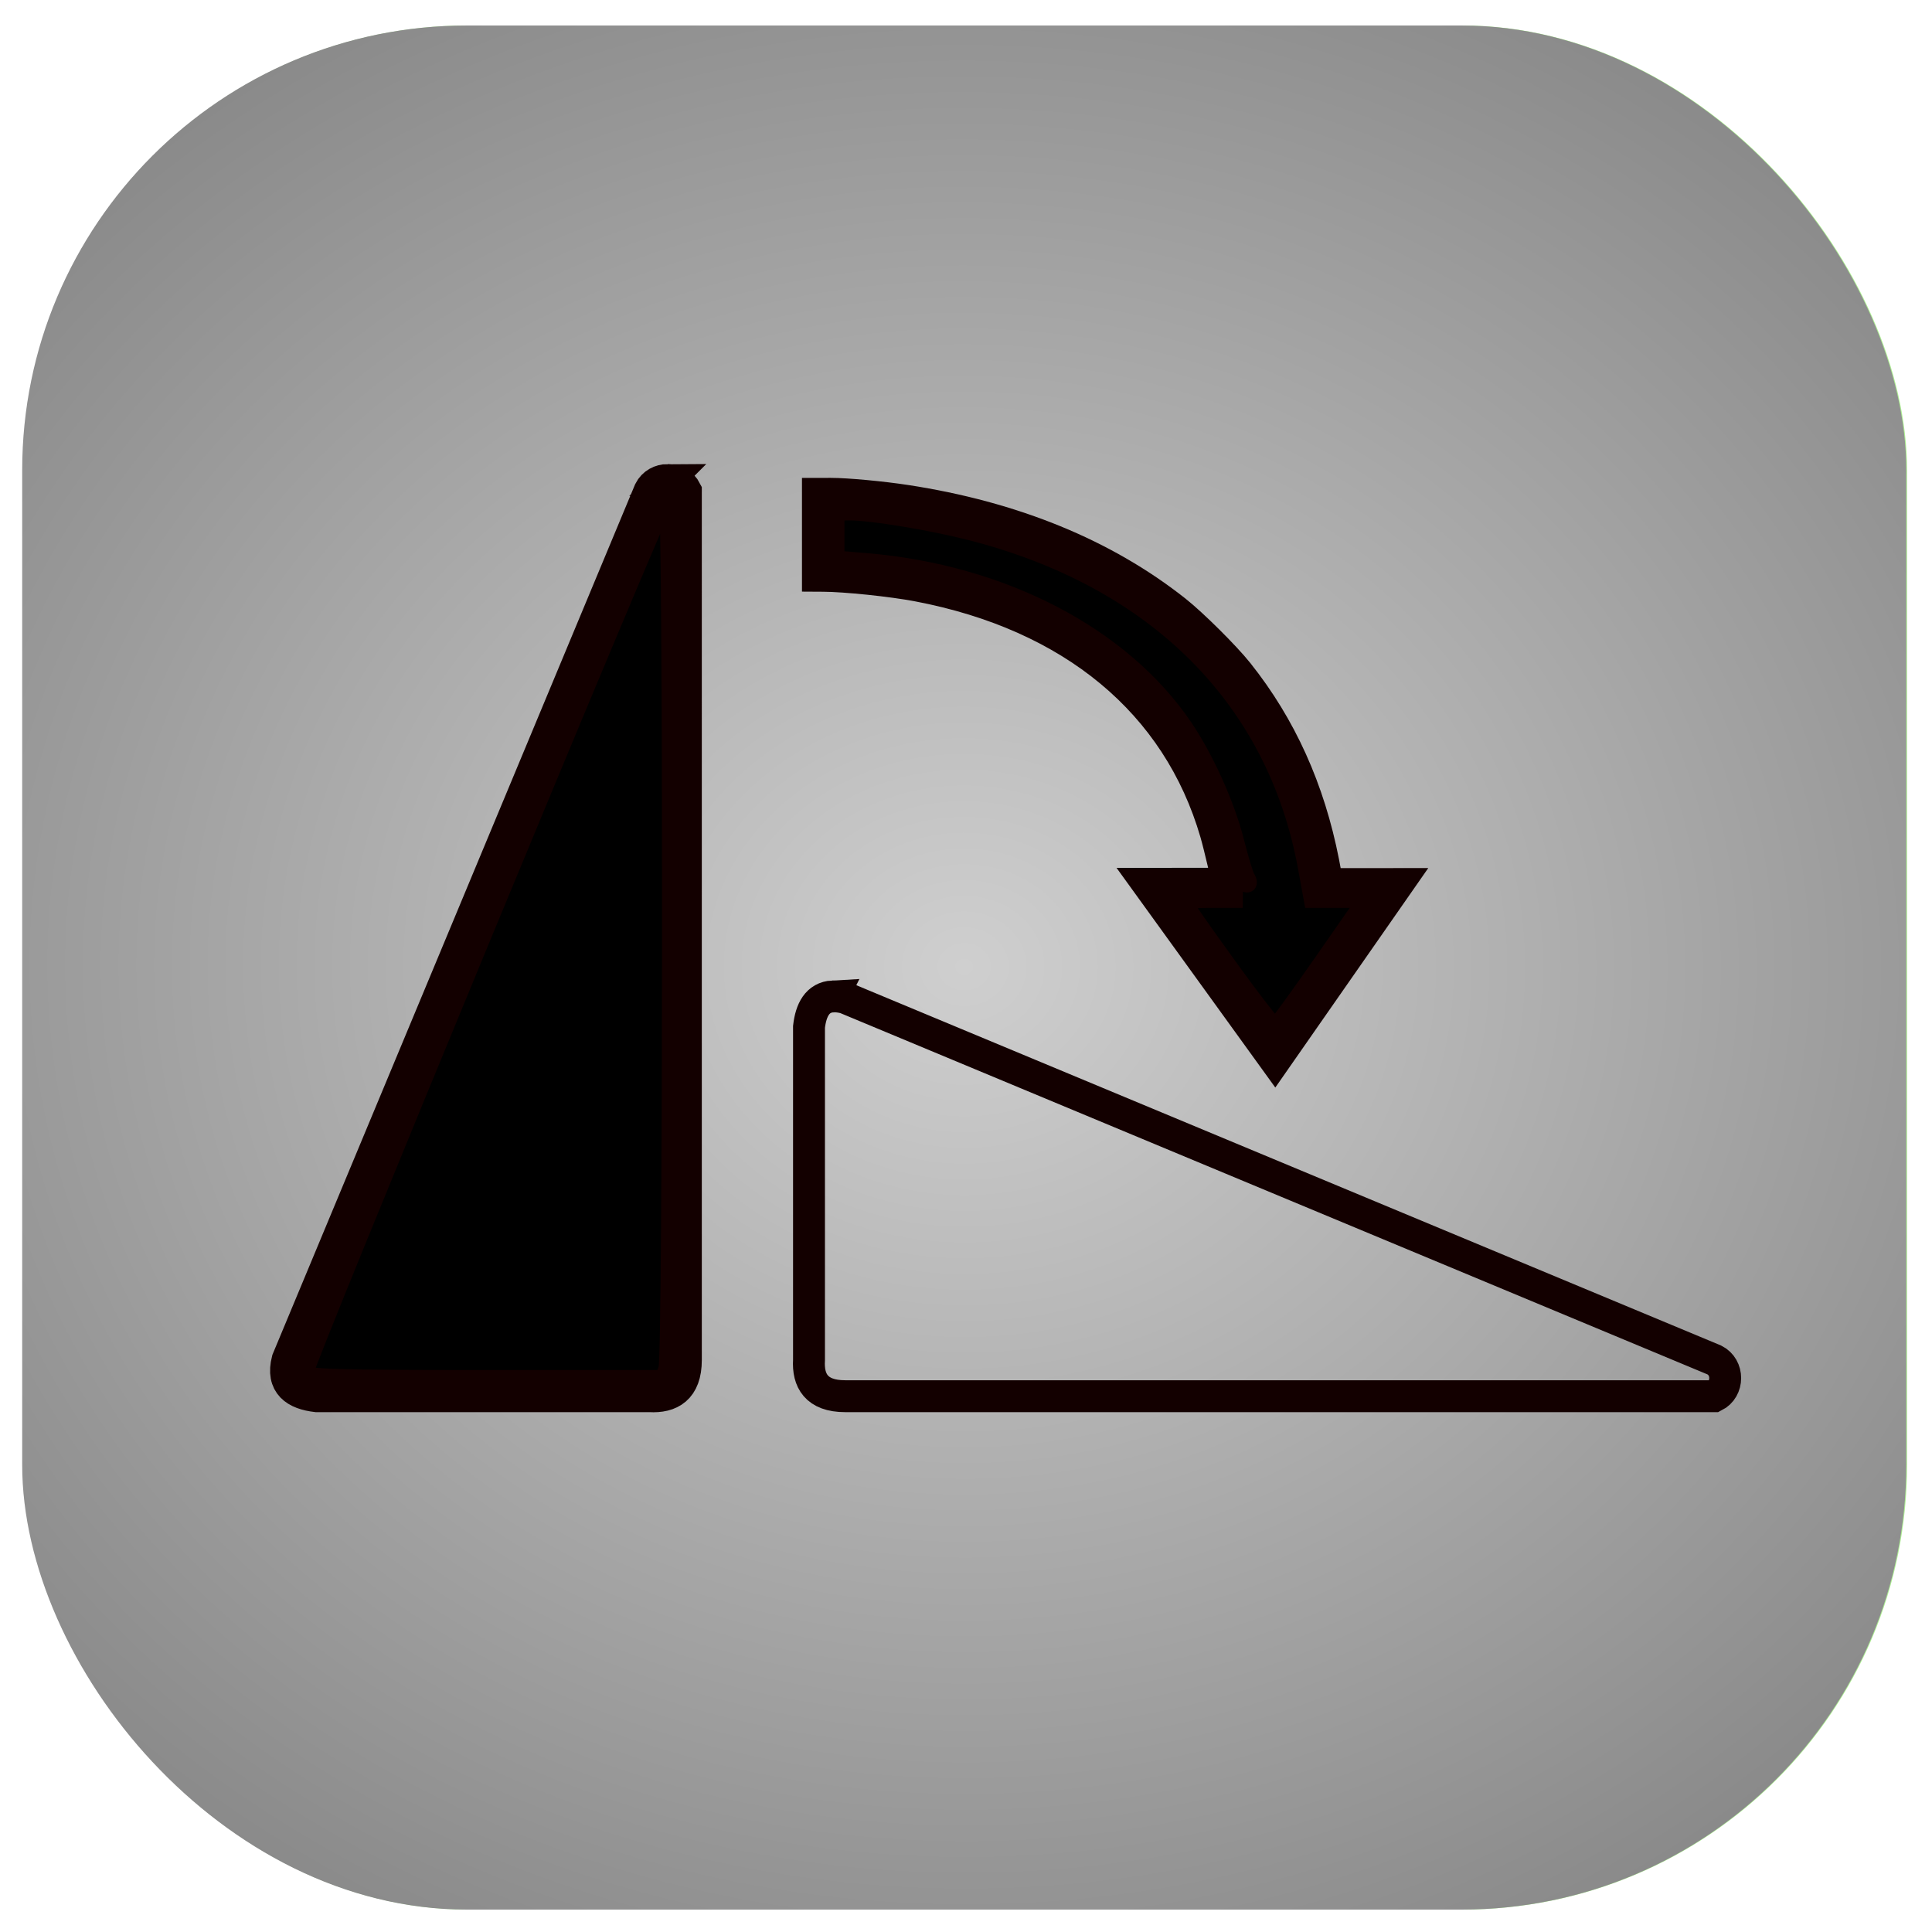 <?xml version="1.0" encoding="UTF-8" standalone="no"?>
<!-- Created with Inkscape (http://www.inkscape.org/) -->

<svg
   xmlns:dc="http://purl.org/dc/elements/1.1/"
   xmlns:cc="http://creativecommons.org/ns#"
   xmlns:rdf="http://www.w3.org/1999/02/22-rdf-syntax-ns#"
   xmlns:svg="http://www.w3.org/2000/svg"
   xmlns="http://www.w3.org/2000/svg"
   xmlns:xlink="http://www.w3.org/1999/xlink"
   xmlns:sodipodi="http://sodipodi.sourceforge.net/DTD/sodipodi-0.dtd"
   xmlns:inkscape="http://www.inkscape.org/namespaces/inkscape"
   width="254mm"
   height="254mm"
   viewBox="0 0 254 254"
   version="1.1"
   id="svg8"
   inkscape:version="0.92.4 (5da689c313, 2019-01-14)"
   sodipodi:docname="rotate-4.svg"
   enable-background="new">
  <defs
     id="defs2">
    <linearGradient
       inkscape:collect="always"
       id="linearGradient1041-2">
      <stop
         style="stop-color:#cfcfcf;stop-opacity:1"
         offset="0"
         id="stop1037" />
      <stop
         style="stop-color:#000000;stop-opacity:1"
         offset="1"
         id="stop1039" />
    </linearGradient>
    <radialGradient
       inkscape:collect="always"
       xlink:href="#linearGradient1041-2"
       id="radialGradient1052"
       gradientUnits="userSpaceOnUse"
       gradientTransform="matrix(3.911,0.026,-0.023,3.462,-365.104,-422.454)"
       cx="126.767"
       cy="170.204"
       fx="126.767"
       fy="170.204"
       r="123.85" />
  </defs>
  <sodipodi:namedview
     id="base"
     pagecolor="#ffffff"
     bordercolor="#666666"
     borderopacity="1.0"
     inkscape:pageopacity="0.0"
     inkscape:pageshadow="2"
     inkscape:zoom="0.175"
     inkscape:cx="244.2604"
     inkscape:cy="1047.3737"
     inkscape:document-units="mm"
     inkscape:current-layer="layer1"
     showgrid="true"
     inkscape:window-width="1920"
     inkscape:window-height="1001"
     inkscape:window-x="-9"
     inkscape:window-y="-9"
     inkscape:window-maximized="1"
     inkscape:pagecheckerboard="true">
    <inkscape:grid
       type="xygrid"
       id="grid12412"
       spacingx="1.852"
       spacingy="1.852" />
  </sodipodi:namedview>
  <g
     inkscape:label="Layer 1"
     inkscape:groupmode="layer"
     id="layer1"
     transform="translate(0,-43)">
    <rect
       style="fill:#adf191;fill-opacity:1;stroke-width:0.377"
       id="rect12"
       width="247.7"
       height="247.7"
       x="3.024"
       y="46.352"
       rx="58.459" />
    <rect
       style="opacity:1;fill:url(#radialGradient1052);fill-opacity:1;stroke-width:0.377"
       id="rect12-6"
       width="247.7"
       height="247.7"
       x="2.917"
       y="46.354"
       rx="58.459" />
    <path
       inkscape:connector-curvature="0"
       id="path6915-6"
       style="fill:none;stroke:#130000;stroke-width:4.193;stroke-linecap:butt;stroke-linejoin:miter;stroke-miterlimit:4;stroke-dasharray:none;stroke-opacity:1"
       d="m 87.791,106.105 c -0.952,0 -1.904,0.476 -2.381,1.428 L 37.8,221.797 c -0.839,3.249 1.11,4.448 3.809,4.761 h 43.801 c 2.695,0.162 4.761,-0.952 4.761,-4.761 V 107.534 c -0.476,-0.952 -1.428,-1.428 -2.381,-1.428 z m 19.741,1.819 v 5.386 5.386 l 0.686,0.004 c 2.932,0.011 9.049,0.648 12.46,1.296 20.307,3.858 34.186,15.374 39.161,32.496 0.489,1.683 1.555,6.236 1.555,6.645 0,0.014 0.372,0.032 0.671,0.05 l -0.789,-0.002 -10.383,0.007 16.74,23.165 16.122,-23.134 -9.234,0.003 c -0.014,-0.124 -0.243,-1.336 -0.541,-2.855 -1.882,-9.592 -5.592,-17.806 -11.24,-24.897 -1.704,-2.139 -5.993,-6.399 -8.194,-8.14 -9.431,-7.458 -21.368,-12.338 -35.457,-14.497 -3.179,-0.487 -7.785,-0.915 -9.853,-0.915 z m 1.968,66.072 c -2.049,0.11 -2.887,1.808 -3.141,4 v 43.801 c -0.162,2.695 0.952,4.761 4.761,4.761 h 114.264 c 1.904,-0.952 1.904,-3.809 0,-4.761 L 111.12,174.188 c -0.609,-0.157 -1.147,-0.217 -1.62,-0.191 z" />
    <path
       style="fill:#000000;fill-opacity:1;stroke:#130000;stroke-width:2.096;stroke-linecap:round;stroke-miterlimit:4;stroke-dasharray:none;stroke-opacity:1"
       d="m 40.177,223.481 c -0.247,-0.643 46.562,-113.801 47.469,-114.752 0.605,-0.635 0.572,112.616 -0.032,114.209 l -0.464,1.221 H 63.793 c -19.768,0 -23.396,-0.104 -23.616,-0.678 z"
       id="path7081"
       inkscape:connector-curvature="0" />
    <path
       style="fill:#000000;fill-opacity:1;stroke:#130000;stroke-width:2.096;stroke-linecap:round;stroke-miterlimit:4;stroke-dasharray:none;stroke-opacity:1"
       d="m 161.513,169.91 c -3.206,-4.438 -5.83,-8.188 -5.83,-8.333 0,-0.145 1.5,-0.263 3.333,-0.263 h 3.333 l 0.014,-1.785 c 0.015,-1.667 0.061,-1.725 0.709,-0.868 0.752,0.993 1.527,0.739 0.884,-0.291 -0.215,-0.345 -0.863,-2.489 -1.441,-4.766 -1.224,-4.827 -3.976,-10.936 -6.804,-15.1 -8.183,-12.051 -23.927,-20.236 -41.807,-21.737 l -3.928,-0.33 v -3.033 -3.033 l 1.785,0.002 c 2.806,0.004 10.558,1.279 15.692,2.581 24.371,6.178 40.176,21.924 44.226,44.061 l 0.786,4.298 h 3.493 3.493 l -5.718,8.213 c -3.145,4.517 -5.87,8.267 -6.056,8.333 -0.186,0.066 -2.961,-3.511 -6.168,-7.949 z"
       id="path7083"
       inkscape:connector-curvature="0" />
  </g>
</svg>
